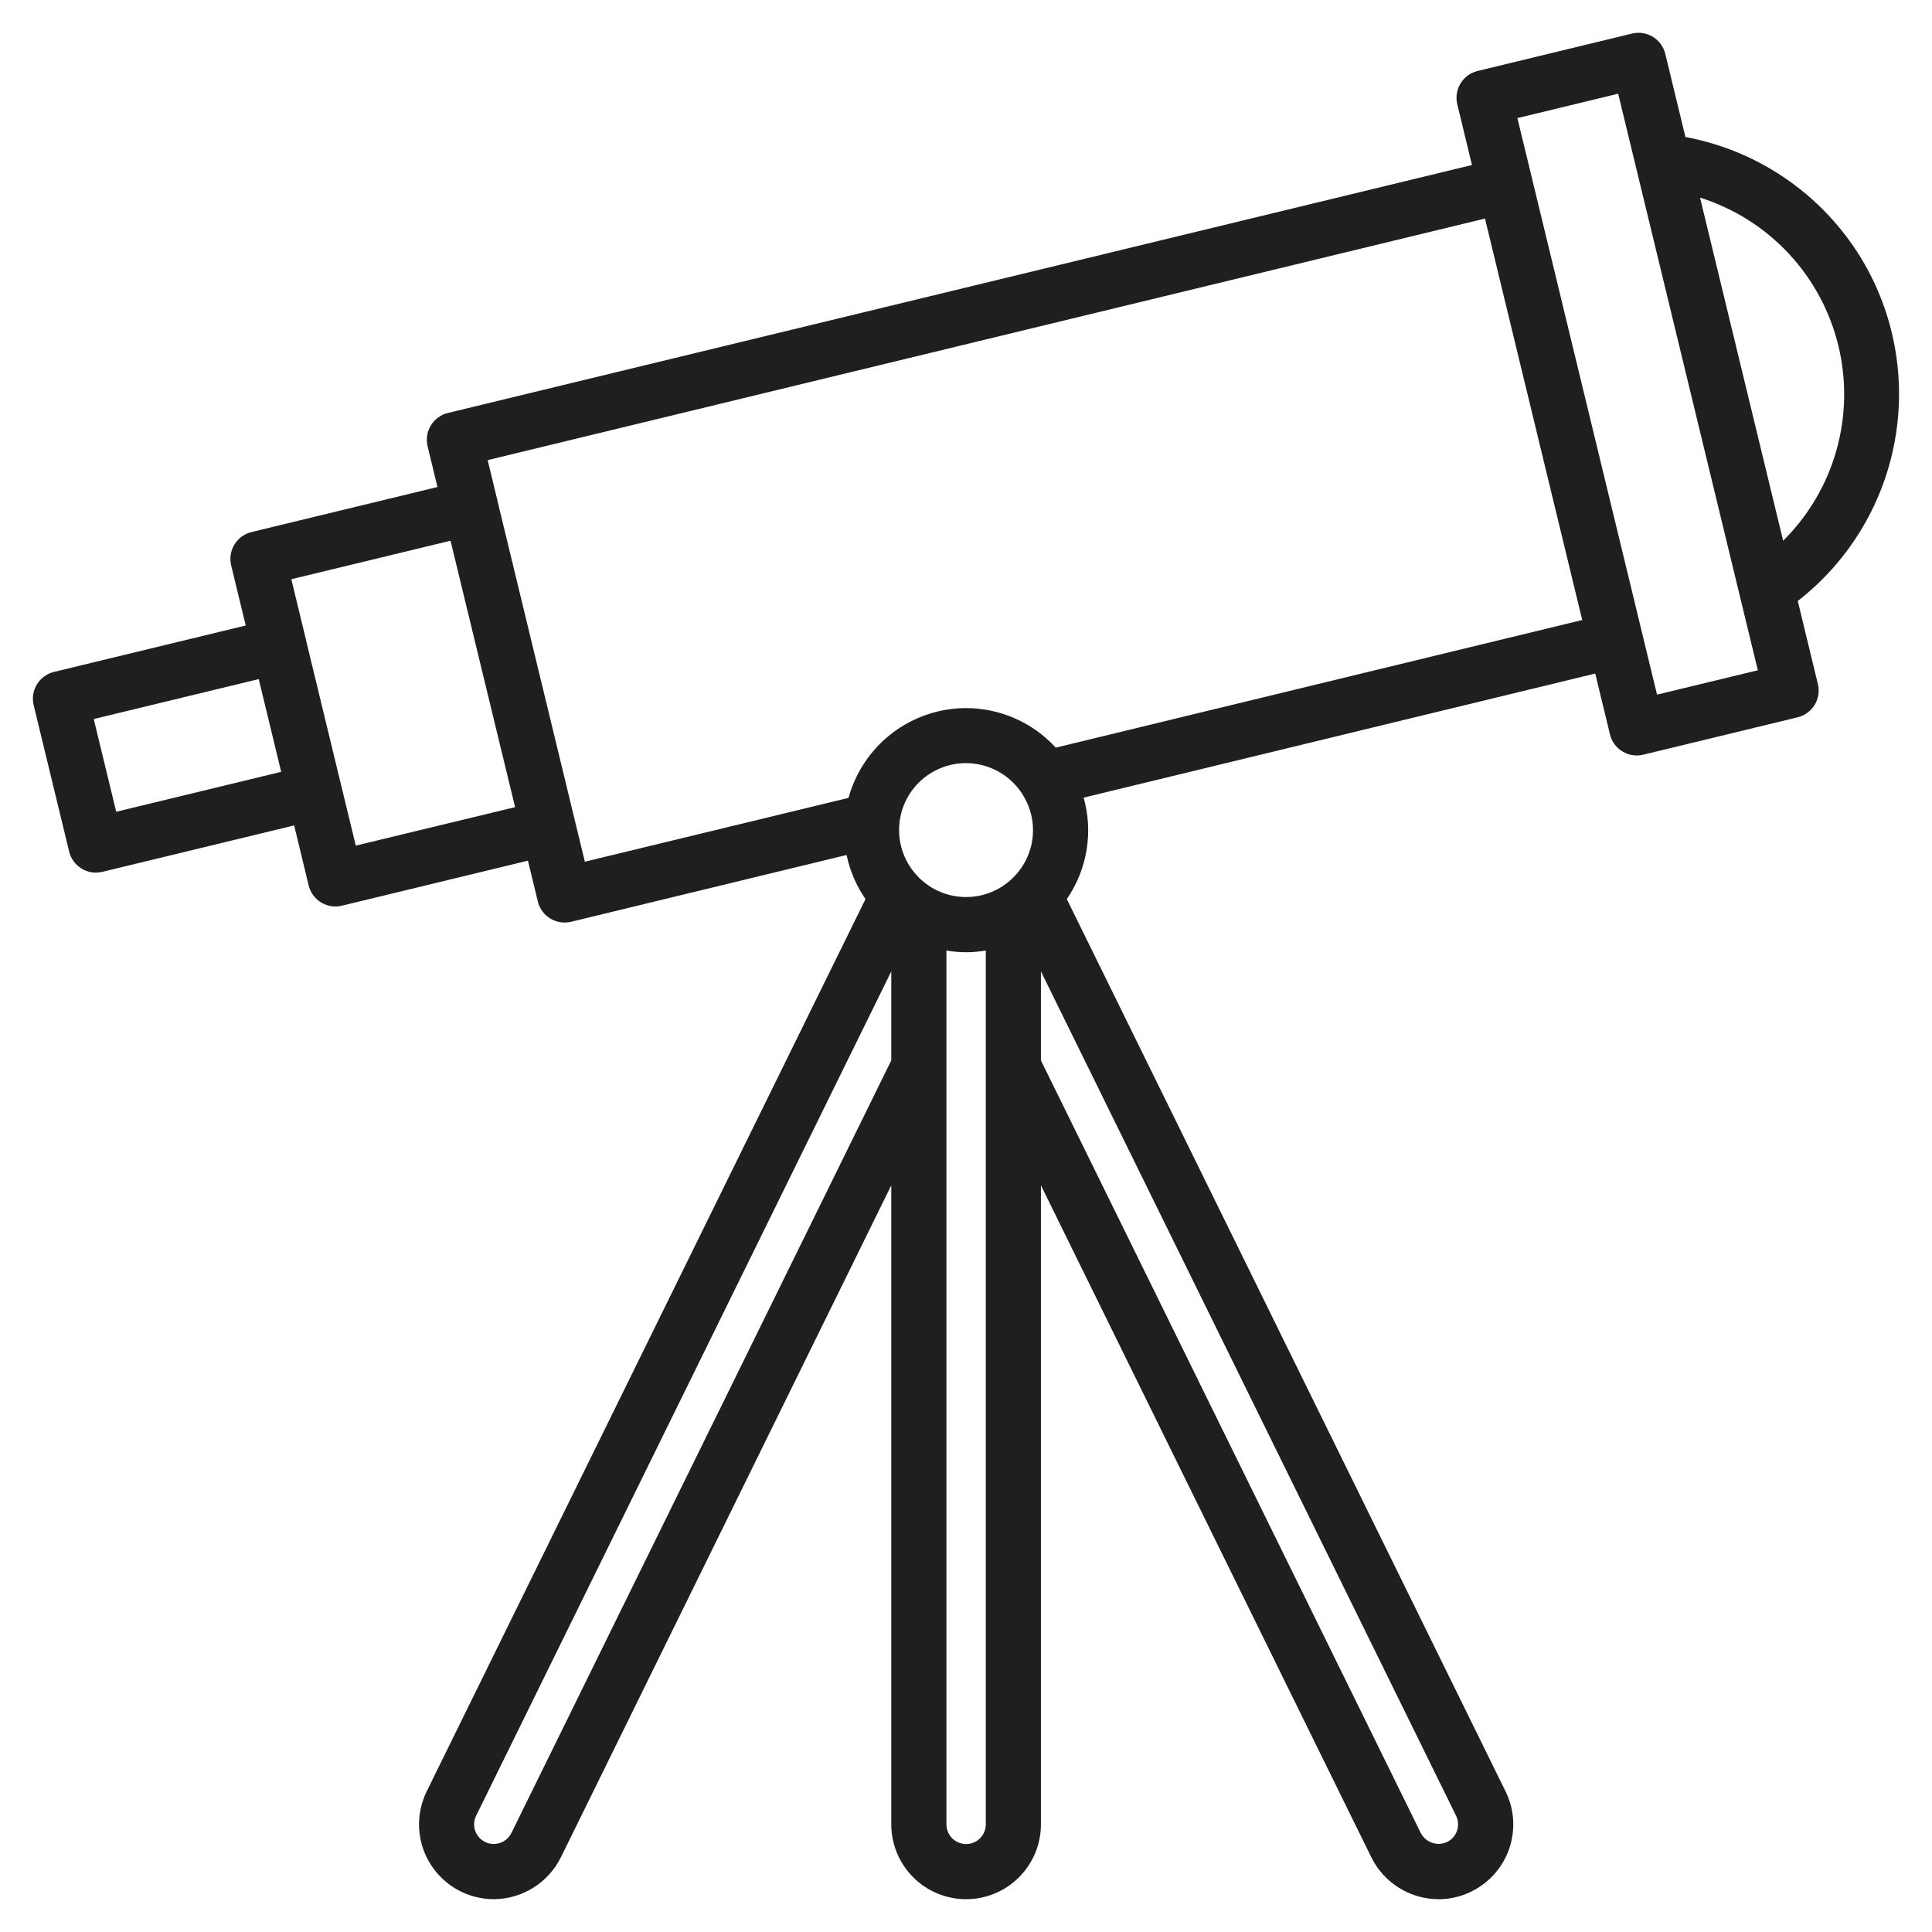 <svg width="46" height="46" viewBox="0 0 46 46" fill="none" xmlns="http://www.w3.org/2000/svg">
<path d="M44.404 6.303C43.955 5.516 43.34 4.836 42.602 4.311C41.864 3.785 41.02 3.428 40.129 3.262L39.65 1.283C39.63 1.199 39.593 1.12 39.542 1.05C39.491 0.98 39.427 0.921 39.353 0.876C39.279 0.832 39.197 0.802 39.112 0.789C39.026 0.775 38.939 0.779 38.855 0.8L35.18 1.69C35.011 1.731 34.865 1.837 34.775 1.986C34.684 2.135 34.656 2.313 34.697 2.482L35.047 3.929L10.662 9.833C10.494 9.875 10.348 9.981 10.258 10.13C10.168 10.278 10.14 10.456 10.181 10.625L10.416 11.596L5.988 12.668C5.819 12.709 5.673 12.816 5.582 12.964C5.491 13.113 5.463 13.292 5.504 13.461L5.851 14.893L1.285 15.998C1.201 16.019 1.123 16.055 1.053 16.106C0.983 16.157 0.924 16.221 0.879 16.294C0.835 16.368 0.805 16.45 0.791 16.535C0.778 16.62 0.782 16.707 0.802 16.791L1.646 20.274C1.68 20.418 1.762 20.545 1.878 20.636C1.993 20.727 2.136 20.776 2.283 20.777C2.335 20.776 2.387 20.77 2.438 20.758L7.004 19.653L7.349 21.081C7.384 21.224 7.466 21.351 7.581 21.442C7.697 21.533 7.84 21.583 7.987 21.583C8.039 21.583 8.091 21.577 8.142 21.564L12.57 20.492L12.806 21.464C12.84 21.607 12.922 21.734 13.038 21.825C13.153 21.916 13.296 21.965 13.443 21.965C13.495 21.965 13.547 21.959 13.598 21.947L20.157 20.357C20.236 20.734 20.389 21.091 20.607 21.407L10.159 42.652C10.026 42.924 9.964 43.225 9.979 43.526C9.994 43.828 10.086 44.122 10.246 44.378C10.406 44.635 10.628 44.847 10.892 44.994C11.156 45.141 11.454 45.218 11.756 45.219C12.089 45.217 12.414 45.123 12.696 44.947C12.979 44.771 13.206 44.52 13.354 44.222L21.221 28.222V43.438C21.221 43.91 21.409 44.363 21.743 44.697C22.077 45.031 22.53 45.219 23.002 45.219C23.475 45.219 23.928 45.031 24.262 44.697C24.596 44.363 24.784 43.91 24.784 43.438V28.222L32.651 44.222C32.798 44.52 33.026 44.772 33.309 44.948C33.591 45.124 33.917 45.218 34.25 45.219C34.522 45.22 34.79 45.157 35.033 45.036C35.243 44.933 35.431 44.79 35.586 44.614C35.74 44.439 35.859 44.235 35.935 44.013C36.01 43.792 36.041 43.558 36.027 43.324C36.012 43.091 35.951 42.863 35.847 42.653L25.4 21.406C25.64 21.058 25.801 20.661 25.87 20.243C25.94 19.826 25.916 19.398 25.801 18.991L37.982 16.037L38.333 17.486C38.374 17.655 38.48 17.801 38.629 17.891C38.777 17.982 38.956 18.01 39.125 17.969L42.8 17.079C42.884 17.058 42.963 17.022 43.032 16.971C43.102 16.92 43.161 16.856 43.206 16.783C43.251 16.709 43.281 16.628 43.294 16.542C43.307 16.457 43.304 16.37 43.283 16.286L42.804 14.309C43.988 13.389 44.801 12.073 45.094 10.604C45.388 9.134 45.143 7.607 44.404 6.303V6.303ZM2.767 19.328L2.232 17.12L6.16 16.169L6.695 18.377L2.767 19.328ZM8.471 20.134L8.129 18.722C8.129 18.716 8.129 18.711 8.126 18.706C8.124 18.701 8.123 18.696 8.121 18.691L7.285 15.238C7.285 15.233 7.285 15.228 7.285 15.224C7.285 15.219 7.281 15.215 7.28 15.21L6.936 13.791L10.727 12.874L12.264 19.218L8.471 20.134ZM24.335 18.897C24.535 19.201 24.624 19.566 24.587 19.928C24.55 20.291 24.389 20.63 24.131 20.887L24.128 20.891C23.98 21.039 23.804 21.157 23.611 21.237C23.418 21.317 23.211 21.358 23.002 21.358C22.792 21.358 22.585 21.317 22.392 21.237C22.199 21.157 22.023 21.039 21.875 20.891L21.872 20.887C21.714 20.729 21.592 20.54 21.512 20.332C21.432 20.123 21.397 19.901 21.409 19.678C21.421 19.455 21.479 19.237 21.58 19.038C21.682 18.84 21.824 18.665 21.997 18.524C22.171 18.384 22.372 18.282 22.587 18.224C22.803 18.166 23.028 18.155 23.248 18.19C23.469 18.225 23.679 18.305 23.866 18.427C24.053 18.549 24.213 18.708 24.334 18.895L24.335 18.897ZM12.176 43.643C12.135 43.726 12.07 43.795 11.99 43.842C11.91 43.888 11.818 43.909 11.726 43.904C11.634 43.898 11.545 43.864 11.472 43.808C11.398 43.752 11.343 43.676 11.313 43.588C11.293 43.53 11.285 43.469 11.289 43.408C11.293 43.347 11.309 43.287 11.336 43.232L21.221 23.128V25.248L12.176 43.643ZM23.002 43.906C22.878 43.906 22.759 43.856 22.671 43.769C22.583 43.681 22.534 43.561 22.534 43.437V22.631C22.844 22.686 23.161 22.686 23.471 22.631V43.438C23.471 43.562 23.422 43.681 23.334 43.769C23.246 43.857 23.127 43.906 23.002 43.906V43.906ZM34.691 43.588C34.671 43.647 34.639 43.701 34.598 43.748C34.556 43.794 34.506 43.832 34.45 43.859C34.338 43.909 34.212 43.915 34.096 43.875C33.98 43.835 33.885 43.751 33.828 43.643L24.784 25.248V23.128L34.669 43.233C34.696 43.288 34.712 43.347 34.715 43.408C34.719 43.469 34.711 43.53 34.691 43.587V43.588ZM23.002 16.859C22.366 16.86 21.748 17.07 21.242 17.456C20.737 17.842 20.372 18.384 20.203 18.997L13.925 20.517L11.845 11.929V11.926V11.923L11.611 10.955L35.357 5.204L37.672 14.762L25.137 17.801C24.866 17.505 24.537 17.268 24.169 17.106C23.801 16.944 23.404 16.86 23.002 16.859V16.859ZM39.453 16.539L36.483 4.276C36.483 4.269 36.483 4.263 36.48 4.256C36.477 4.249 36.475 4.244 36.474 4.237L36.128 2.812L38.528 2.231L41.853 15.959L39.453 16.539ZM40.477 4.705C41.283 4.96 42.01 5.418 42.587 6.036C43.164 6.654 43.572 7.41 43.771 8.232C43.97 9.054 43.954 9.913 43.723 10.726C43.493 11.54 43.056 12.28 42.456 12.875L40.477 4.705Z" fill="#1F1F1F"/>
</svg>
